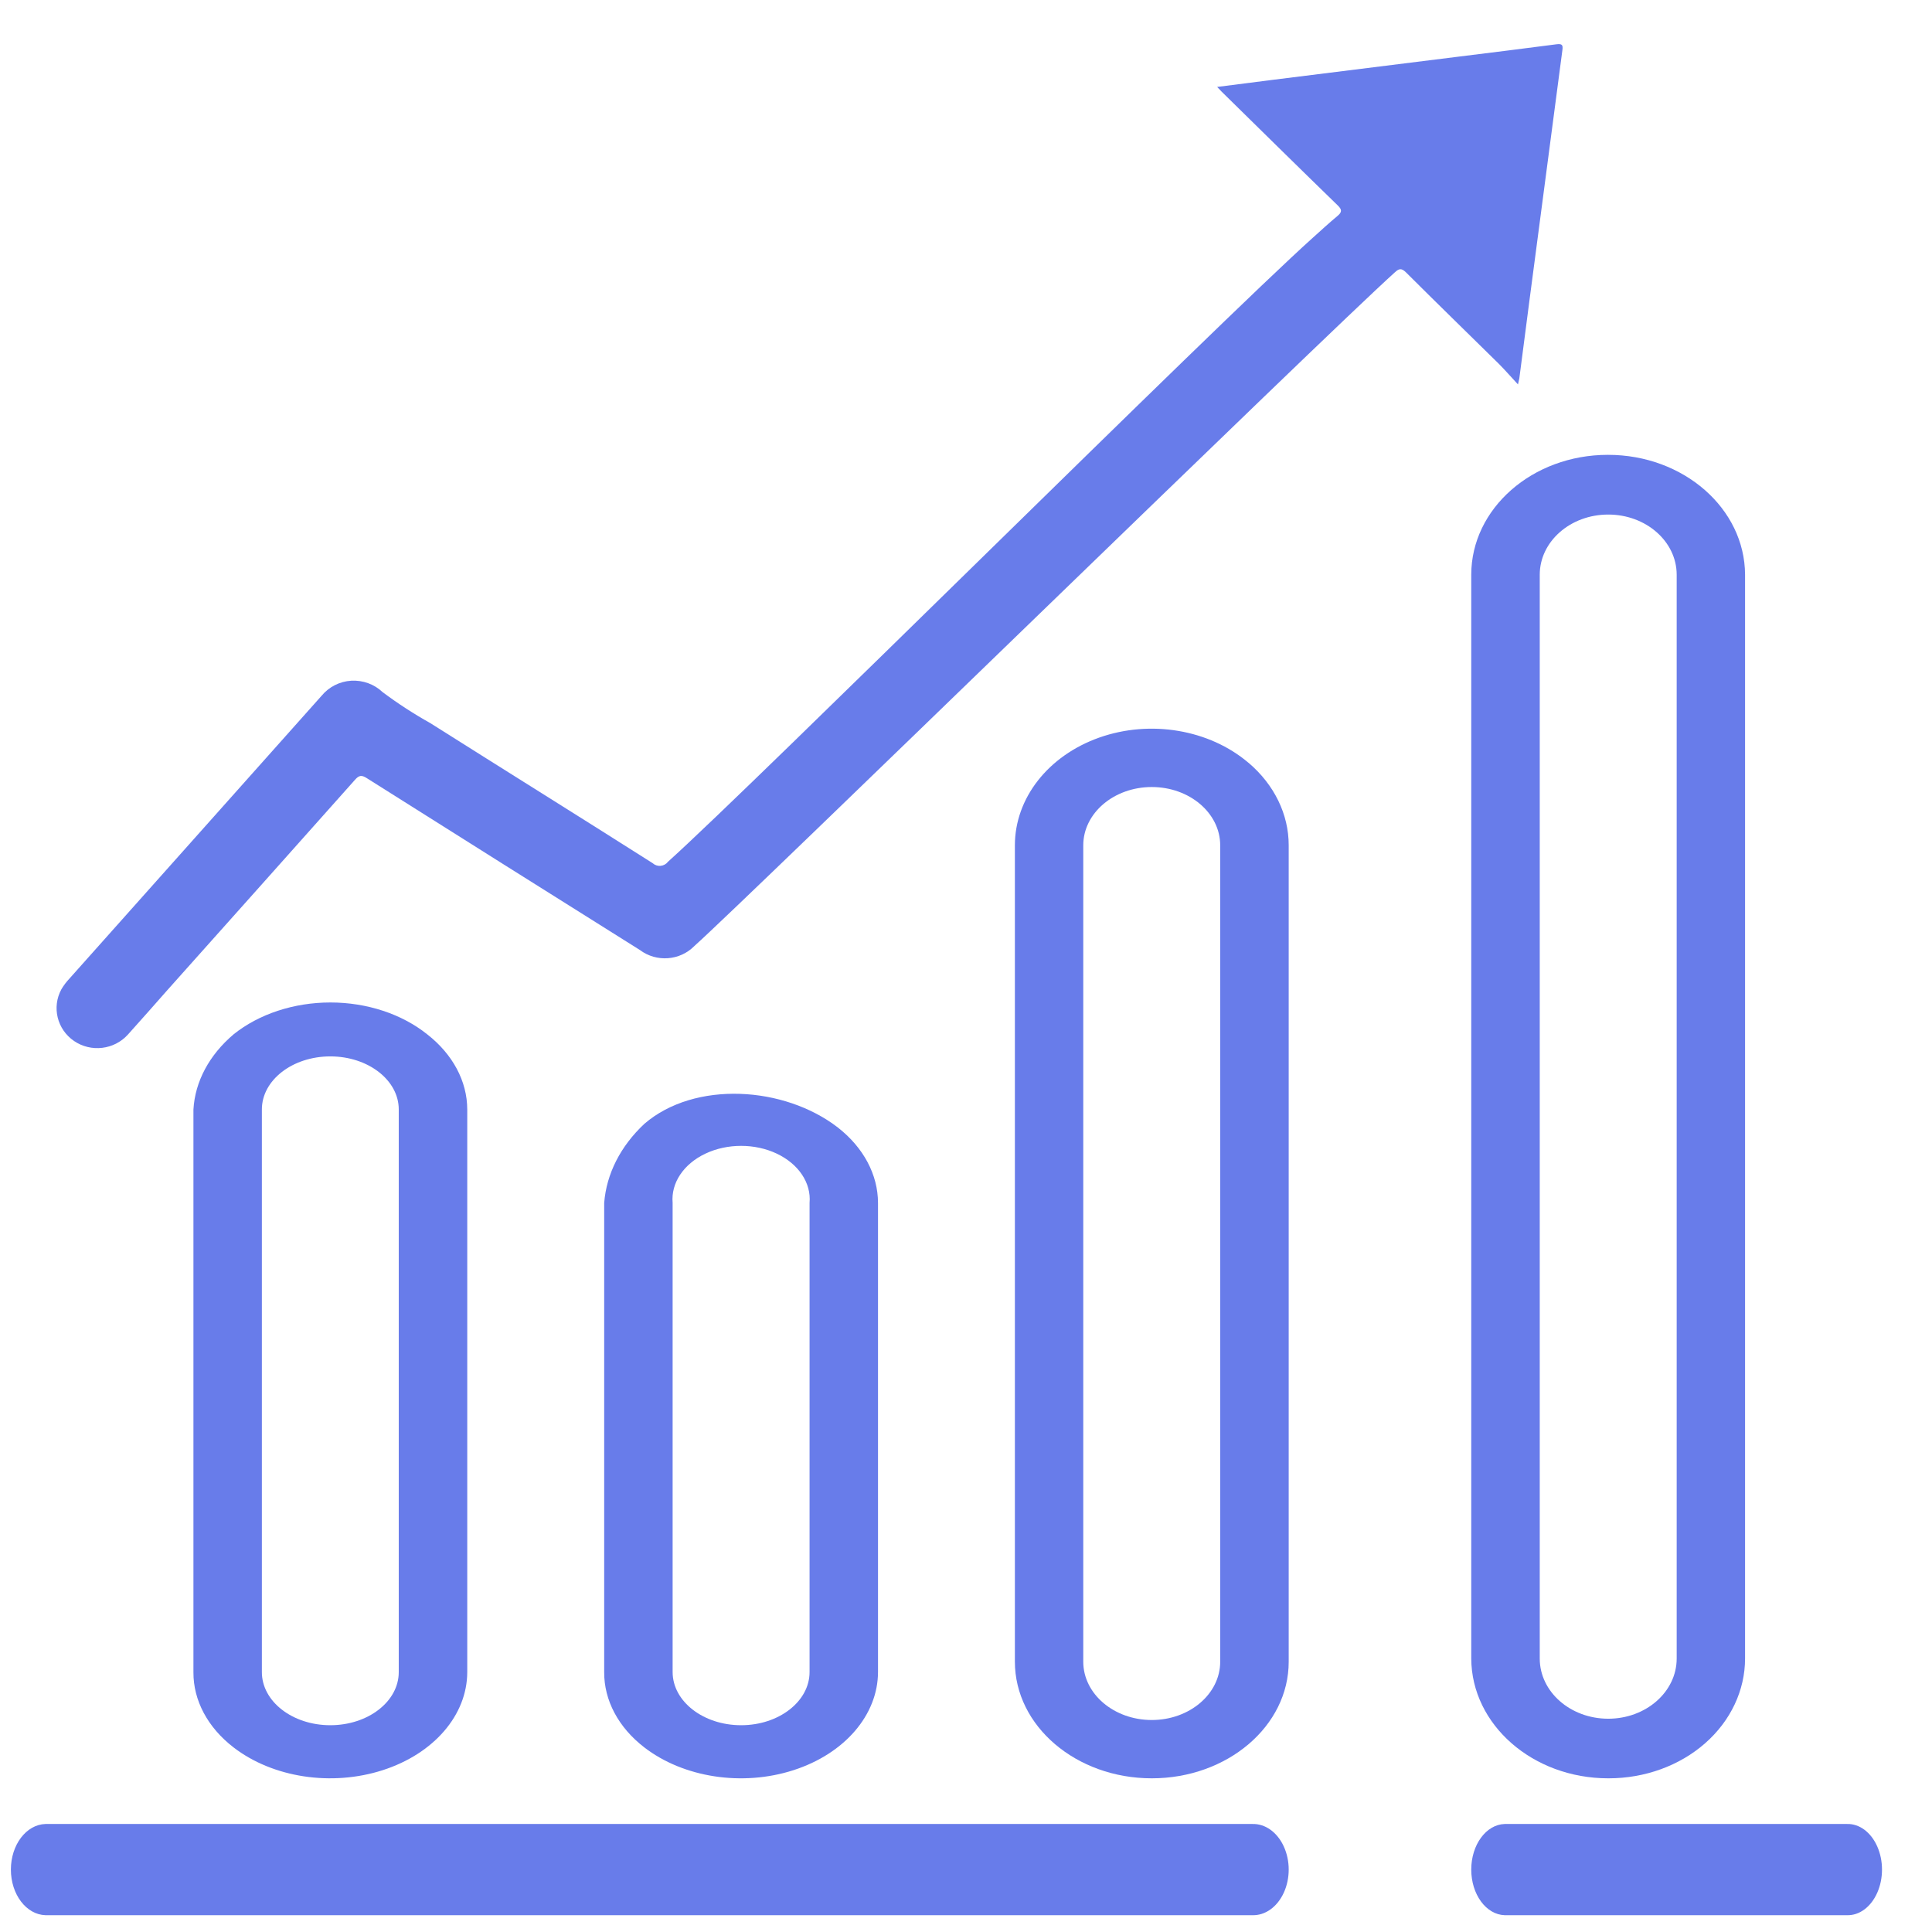<svg width="33" height="33" viewBox="0 0 33 33" fill="none" xmlns="http://www.w3.org/2000/svg">
<g id="investimentos-icon">
<path id="Caminho_149" d="M21.39 31.155H0.777C0.448 31.165 0.186 31.511 0.186 31.934C0.186 32.357 0.448 32.703 0.777 32.713H21.39C21.611 32.72 21.816 32.573 21.928 32.329C22.04 32.085 22.04 31.783 21.928 31.539C21.816 31.295 21.611 31.148 21.39 31.155V31.155Z" fill="#687CEA"/>
<path id="Caminho_150" fill-rule="evenodd" clip-rule="evenodd" d="M25.13 28.328V9.816C25.131 8.686 26.174 7.77 27.461 7.769H27.469C28.756 7.77 29.802 8.685 29.807 9.816V28.328C29.807 28.871 29.562 29.392 29.125 29.776C28.688 30.16 28.096 30.375 27.478 30.375H27.469C26.181 30.375 25.135 29.46 25.13 28.328ZM27.47 8.789C26.824 8.789 26.3 9.249 26.3 9.817V28.329C26.3 28.897 26.824 29.357 27.47 29.357C28.115 29.357 28.639 28.897 28.639 28.329V9.817C28.639 9.249 28.115 8.789 27.47 8.789Z" fill="#687CEA"/>
<path id="Caminho_151" d="M31.547 31.155H25.701C25.383 31.165 25.13 31.511 25.13 31.934C25.13 32.357 25.383 32.703 25.701 32.713H31.547C31.759 32.72 31.957 32.573 32.065 32.329C32.173 32.085 32.173 31.783 32.065 31.539C31.957 31.295 31.759 31.148 31.547 31.155V31.155Z" fill="#687CEA"/>
<path id="Caminho_152" fill-rule="evenodd" clip-rule="evenodd" d="M18.777 12.598C19.65 12.29 20.656 12.46 21.325 13.029L21.326 13.029C21.766 13.403 22.013 13.911 22.012 14.44V28.384C22.012 29.484 20.964 30.375 19.673 30.375C18.381 30.375 17.335 29.482 17.335 28.382V14.439C17.335 13.633 17.904 12.907 18.777 12.598ZM19.673 29.379C20.319 29.379 20.842 28.933 20.842 28.383V14.439C20.842 13.889 20.319 13.443 19.673 13.443C19.027 13.443 18.503 13.889 18.503 14.439V28.383C18.503 28.933 19.027 29.379 19.673 29.379Z" fill="#687CEA"/>
<path id="Caminho_153" fill-rule="evenodd" clip-rule="evenodd" d="M14.997 20.546V28.559C14.996 29.293 14.426 29.955 13.553 30.236C12.68 30.518 11.674 30.363 11.004 29.846C10.563 29.506 10.317 29.043 10.32 28.561V20.547C10.358 20.052 10.598 19.578 11.006 19.196C11.867 18.454 13.399 18.551 14.313 19.26C14.75 19.602 14.996 20.064 14.997 20.546ZM11.489 20.546V28.56C11.489 29.061 12.013 29.468 12.659 29.468C13.304 29.468 13.828 29.061 13.828 28.56V20.546C13.858 20.207 13.642 19.882 13.268 19.705C12.894 19.528 12.423 19.528 12.049 19.705C11.675 19.882 11.459 20.207 11.489 20.546Z" fill="#687CEA"/>
<path id="Caminho_154" fill-rule="evenodd" clip-rule="evenodd" d="M7.981 18.95V28.561V28.561C7.98 29.295 7.41 29.955 6.537 30.236C5.664 30.517 4.659 30.364 3.988 29.846C3.548 29.507 3.301 29.044 3.304 28.563V18.952C3.331 18.474 3.574 18.02 3.99 17.667C4.423 17.32 5.02 17.123 5.644 17.123C6.267 17.123 6.864 17.32 7.297 17.667C7.734 18.008 7.98 18.469 7.981 18.95ZM4.473 18.95V28.561C4.473 29.062 4.996 29.468 5.642 29.468C6.288 29.468 6.811 29.062 6.811 28.561V18.95C6.811 18.45 6.288 18.044 5.642 18.044C4.996 18.044 4.473 18.45 4.473 18.95Z" fill="#687CEA"/>
<path id="Caminho_155" d="M25.928 6.566C25.943 6.498 25.948 6.481 25.951 6.465C26.007 6.031 26.064 5.597 26.12 5.163C26.309 3.726 26.498 2.29 26.687 0.854C26.698 0.77 26.684 0.745 26.589 0.756C26.038 0.829 25.485 0.896 24.934 0.965L21.745 1.363C21.436 1.402 21.128 1.442 20.79 1.485C20.83 1.527 20.848 1.547 20.867 1.566C21.527 2.214 22.186 2.864 22.849 3.508C22.925 3.581 22.923 3.623 22.846 3.688C22.703 3.807 22.565 3.934 22.426 4.059C20.777 5.539 12.919 13.361 11.41 14.719C11.38 14.759 11.335 14.784 11.284 14.789C11.234 14.794 11.184 14.777 11.147 14.743C9.884 13.941 8.615 13.151 7.351 12.352C7.067 12.193 6.794 12.016 6.534 11.821C6.392 11.686 6.198 11.616 6 11.627C5.802 11.639 5.619 11.732 5.494 11.883C4.058 13.493 2.623 15.103 1.188 16.713C1.135 16.769 1.088 16.831 1.049 16.897C0.882 17.203 0.975 17.583 1.265 17.781C1.556 17.979 1.951 17.931 2.185 17.671C2.414 17.418 2.638 17.161 2.865 16.905C3.932 15.711 4.998 14.516 6.064 13.319C6.131 13.243 6.175 13.234 6.263 13.29C7.817 14.271 9.373 15.25 10.93 16.227C11.213 16.44 11.615 16.41 11.862 16.157C12.79 15.327 22.607 5.748 23.827 4.65C23.898 4.586 23.936 4.577 24.013 4.65C24.538 5.174 25.071 5.692 25.6 6.213C25.707 6.32 25.804 6.433 25.928 6.566Z" fill="#687CEA"/>
</g>
</svg>
